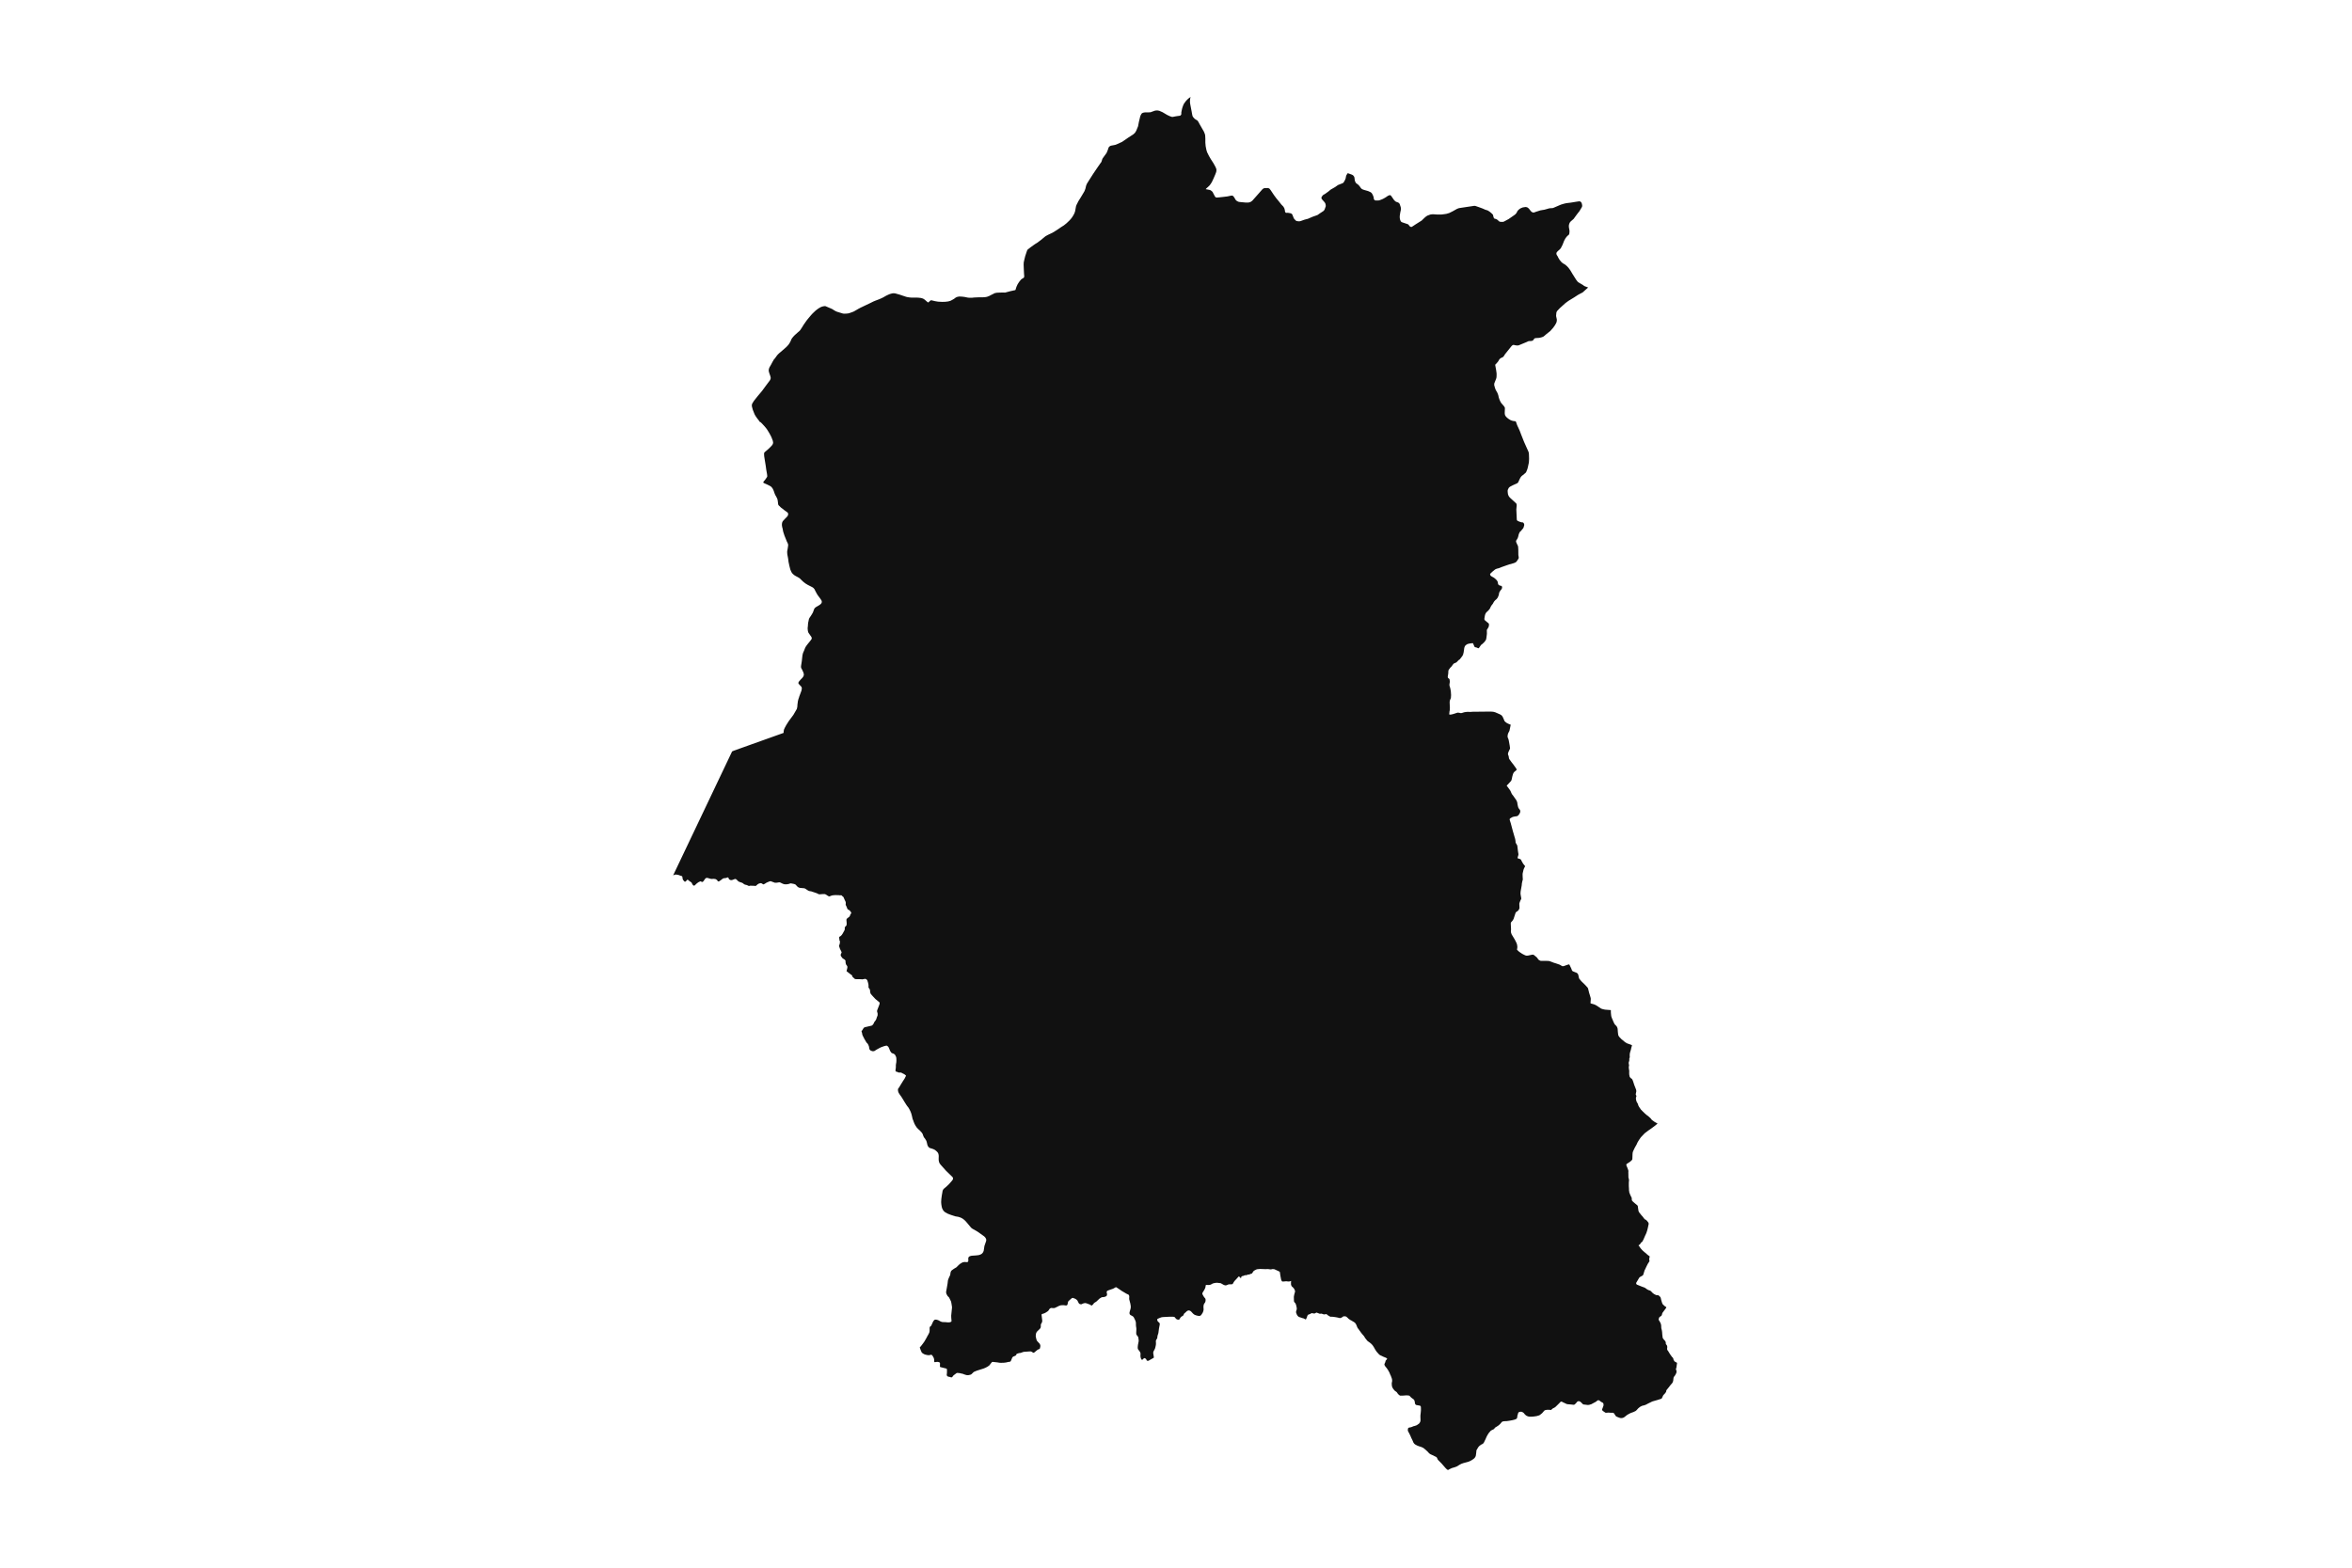 <svg width="1200" height="800" version="1.1" xmlns:xlink="http://www.w3.org/1999/xlink" xmlns="http://www.w3.org/2000/svg"><g class="geojson-features"><g class="geojson-feature" stroke="#555555" stroke-opacity="0.0" stroke-width="0.0" fill="#111" fill-opacity="1.0" data-properties="{&amp;quot;N03_002&amp;quot;:&amp;quot;上川総合振興局&amp;quot;,&amp;quot;fill-opacity&amp;quot;:1,&amp;quot;description&amp;quot;:&amp;quot;上川郡下川町&amp;quot;,&amp;quot;N03_001&amp;quot;:&amp;quot;北海道&amp;quot;,&amp;quot;stroke-opacity&amp;quot;:0,&amp;quot;N03_007&amp;quot;:&amp;quot;01468&amp;quot;,&amp;quot;fill&amp;quot;:&amp;quot;#111&amp;quot;,&amp;quot;N03_004&amp;quot;:&amp;quot;下川町&amp;quot;,&amp;quot;title&amp;quot;:&amp;quot;上川郡下川町&amp;quot;,&amp;quot;stroke-width&amp;quot;:0,&amp;quot;N03_003&amp;quot;:&amp;quot;上川郡&amp;quot;}"><title>
      上川郡下川町
    </title><desc>
      上川郡下川町
    </desc><polygon points="498.155,699.549 496.942,700.057 496.654,700.274 495.705,701.199 495.36,701.445 494.368,701.705 493.879,701.762 493.117,701.719 492.847,701.638 491.866,701.343 491.447,701.136 489.571,700.705 488.457,700.607 488.141,700.665 487.94,700.78 486.899,701.56 486.531,701.836 486.344,702.037 485.956,702.558 485.741,702.783 485.509,702.882 485.25,702.878 484.441,702.633 483.95,702.558 483.568,702.428 483.217,702.112 483.164,702.064 483.07,701.827 483.03,701.559 483.137,700.549 483.146,699.549 483.151,698.96 483.123,698.758 483.051,698.556 482.778,698.382 480.711,697.863 479.959,697.674 479.649,697.563 479.559,697.411 479.599,695.608 479.513,695.377 479.384,695.275 478.708,695.015 478.377,694.972 478.032,694.972 476.925,695.131 476.766,695.073 476.68,694.943 476.634,694.744 476.618,693.867 476.506,693.304 476.348,692.836 476.048,692.283 475.694,691.748 475.497,691.542 475.269,691.357 475.087,691.313 474.372,691.522 473.452,691.559 472.606,691.392 471.815,691.189 471.226,690.894 470.813,690.631 470.324,690.266 470.03,689.639 469.707,688.888 469.257,687.608 469.864,686.961 470.895,685.613 471.594,684.635 471.925,684.081 472.716,682.696 472.751,682.629 473.194,681.773 473.71,680.887 474.133,680.002 474.253,679.444 474.301,678.846 474.295,677.586 474.378,677.299 474.48,677.072 474.605,676.893 474.789,676.755 475.086,676.57 476.133,674.275 476.601,673.698 476.913,673.46 477.425,673.405 478.086,673.5 478.869,673.784 479.942,674.382 480.644,674.616 480.711,674.623 481.07,674.659 482.41,674.702 483.75,674.83 484.708,674.745 485.325,674.466 485.474,674.167 485.474,673.976 485.367,672.844 485.325,672.16 485.303,671.392 485.458,669.846 485.623,668.209 485.707,667.398 485.707,666.886 485.522,665.706 485.473,665.391 485.354,664.717 485.185,664.07 484.324,662.316 484.154,662.038 483.68,661.572 483.442,661.322 482.92,660.372 482.771,659.902 482.707,659.39 482.792,658.727 483.047,657.382 483.454,655.005 483.579,653.879 483.664,653.302 483.813,652.832 483.891,652.646 484.259,651.765 484.749,650.74 484.855,650.291 484.908,649.777 485.026,649.223 485.132,648.902 485.2,648.781 485.314,648.579 485.509,648.343 485.77,648.134 486.791,647.408 487.706,646.873 487.983,646.702 489.195,645.485 489.834,644.951 490.727,644.395 491.125,644.21 491.429,644.118 491.989,644.021 492.425,643.997 492.847,644.059 492.902,644.067 493.345,644.074 493.678,643.988 493.875,643.85 493.99,643.624 494.05,643.375 494.016,642.073 494.097,641.721 494.259,641.477 494.426,641.316 494.569,641.179 495.136,640.949 495.797,640.8 497.902,640.655 499.263,640.502 499.992,640.285 500.559,640.028 500.882,639.825 501.26,639.459 501.626,638.933 501.895,638.244 502.19,636.251 502.263,635.808 502.433,635.314 503.071,633.472 503.194,632.931 503.145,632.39 502.924,631.873 502.911,631.854 502.568,631.34 502.056,630.866 501.548,630.506 498.594,628.413 496.168,627.042 495.831,626.817 495.377,626.41 493.565,624.22 492.847,623.396 492.666,623.187 492.04,622.575 491.172,621.898 490.176,621.365 489.019,620.978 488.164,620.827 487.336,620.681 485.151,619.971 483.593,619.375 482.244,618.648 481.415,617.925 481.064,617.37 480.711,616.64 480.665,616.544 480.474,615.829 480.319,614.924 480.29,614.755 480.203,613.881 480.187,613.212 480.268,611.891 480.508,610.067 480.711,608.912 480.828,608.246 480.926,607.689 481.05,607.354 481.247,606.996 481.617,606.576 482.934,605.463 484.219,604.237 485.776,602.446 486.162,601.849 486.242,601.591 486.226,601.268 486.082,600.833 485.953,600.623 485.728,600.413 483.232,597.992 482.644,597.421 480.711,595.251 480.706,595.246 479.929,594.373 479.556,593.882 479.319,593.502 479.169,593.153 479.046,592.691 478.958,592.306 478.919,591.853 478.909,591.217 478.949,590.033 478.917,589.517 478.826,589.008 478.641,588.476 478.43,588.13 478.133,587.784 477.806,587.464 477.103,586.871 476.535,586.555 475.893,586.296 475.081,586.023 474.789,585.967 474.369,585.809 474.006,585.577 473.693,585.269 473.486,584.948 473.292,584.621 473.129,584.118 472.872,582.992 472.735,582.501 472.53,582.007 471.934,581.057 471.866,580.949 471.38,580.363 471.039,579.582 470.715,578.637 470.293,577.986 469.272,576.879 468.734,576.398 468.575,576.256 468.543,576.228 467.749,575.397 467.116,574.453 466.626,573.572 466.205,572.579 465.981,571.895 465.887,571.67 465.702,571.227 465.594,570.929 465.475,570.413 465.248,569.377 464.94,568.248 464.592,567.311 464.081,566.261 463.494,565.232 462.82,564.372 462.647,564.12 462.313,563.634 461.39,562.156 460.578,560.803 459.836,559.627 459.104,558.624 458.497,557.67 458.252,557.016 458.165,556.525 458.14,556.23 458.157,555.912 458.159,555.871 458.209,555.664 458.284,555.488 458.484,555.217 458.728,554.934 459.25,554.031 460.611,551.816 461.535,550.413 461.922,549.632 462.245,549.001 462.231,548.882 461.924,548.589 461.226,548.073 460.87,547.938 459.848,547.394 459.558,547.319 458.708,547.344 458.345,547.28 458.175,547.181 458.05,547.108 457.596,546.944 457.159,546.831 457.017,546.765 456.948,546.652 456.899,546.31 456.892,545.979 456.998,545.312 457.078,544.486 457.062,543.688 457.096,543.396 457.159,542.874 457.284,542.213 457.353,541.291 457.321,540.013 457.256,539.641 457.11,539.161 456.688,538.328 456.439,538.092 456.169,537.839 455.699,537.627 455.035,537.4 454.787,537.214 454.377,536.643 454.164,536.31 453.657,535.087 453.446,534.566 453.093,534.069 452.88,533.899 452.565,533.646 452.214,533.593 451.722,533.699 450.914,533.914 449.421,534.458 448.806,534.761 447.452,535.505 447.235,535.624 446.116,536.341 445.759,536.406 445.387,536.471 444.916,536.357 444.398,536.195 444.302,536.128 444.187,536.048 443.993,535.917 443.75,535.69 443.588,535.299 443.458,534.843 443.409,534.305 443.308,533.925 443.052,533.279 442.798,532.785 442.693,532.626 442.073,531.971 441.561,531.113 441.221,530.511 441.052,530.239 440.897,529.99 440.654,529.403 440.443,529.094 439.957,528.019 439.86,527.335 439.555,526.232 439.561,526.189 439.582,526.044 439.695,525.956 439.866,525.872 440.11,525.448 440.127,525.419 440.493,524.818 440.873,524.361 441.366,524.17 444.302,523.485 444.632,523.408 444.973,523.256 445.315,522.913 445.733,522.341 446.036,521.617 446.416,521.121 446.796,520.626 447.1,520.017 447.327,519.255 447.518,518.759 447.745,518.226 447.783,517.349 447.707,516.93 447.479,516.13 447.517,515.634 447.745,515.025 448.415,513.295 448.542,512.967 448.723,512.394 448.77,512.243 448.808,511.786 448.58,511.366 447.935,510.871 446.644,509.804 445.428,508.508 444.403,507.365 444.302,507.192 444.137,506.908 443.947,506.222 443.909,505.498 443.833,505.041 443.453,504.393 443.259,504.172 443.13,503.906 443.098,503.543 443.138,503.171 443.082,502.38 442.857,501.403 442.567,500.459 442.462,500.241 442.314,500.022 442.068,499.772 441.819,499.635 441.433,499.514 441.232,499.531 440.789,499.619 440.001,499.765 439.792,499.765 439.747,499.759 439.39,499.718 438.404,499.679 437.15,499.679 436.391,499.641 436.163,499.565 435.138,498.651 434.872,498.384 434.834,498.079 434.72,497.736 434.226,497.393 432.876,496.348 432.166,495.799 431.91,495.601 431.961,495.386 432.166,494.523 432.29,494.001 432.365,493.429 432.252,493.01 432.166,492.888 431.796,492.362 431.568,492.019 431.53,491.637 431.378,490.989 431.416,490.418 431.264,490.037 430.884,489.656 430.011,489.122 429.899,489.01 429.745,488.856 429.024,487.864 428.91,487.292 429.062,486.721 429.29,486.339 429.403,486.073 429.29,485.654 428.568,484.205 428.15,482.985 428.074,482.604 428.188,482.223 428.378,481.956 428.568,480.546 428.53,480.279 428.378,480.05 428.264,479.784 428.264,479.399 428.264,479.326 428.15,478.678 428.112,478.335 428.34,477.992 428.985,477.611 429.517,477.039 429.972,476.352 430.884,474.676 431.036,474.104 430.96,473.659 431.074,473.201 431.143,473.085 431.301,472.82 431.719,472.439 431.909,472.134 431.985,471.257 431.949,470.773 431.882,469.874 431.833,469.313 432.099,468.779 432.166,468.725 432.668,468.322 433.39,467.75 433.655,467.33 433.732,466.987 433.921,466.53 434.263,466.149 434.339,465.92 434.263,465.691 433.959,465.157 433.503,464.624 433.124,464.357 432.668,464.129 432.402,463.9 432.174,463.366 432.166,463.343 431.871,462.565 431.808,462.448 431.605,462.069 431.453,461.574 431.529,460.811 431.453,460.239 431.111,459.515 430.807,458.867 430.394,457.887 430.39,457.876 430.162,457.609 429.82,457.38 429.478,456.961 429.098,456.846 428.567,456.885 427.845,456.808 426.175,456.77 425.188,456.847 424.428,456.962 423.346,457.381 423.005,457.457 422.511,457.228 421.296,456.427 420.651,456.237 420.03,456.256 419.436,456.275 418.068,456.389 417.537,456.237 416.816,455.856 415.487,455.398 415.091,455.266 413.892,454.865 412.715,454.674 411.993,454.255 410.968,453.568 410.436,453.301 409.183,453.187 408.272,453.111 407.893,453.016 407.664,452.959 407.019,452.616 406.335,451.891 405.956,451.471 405.728,451.319 405.121,451.09 403.715,450.823 403.298,450.785 402.424,451.09 401.324,451.281 400.222,451.243 399.957,451.164 399.463,451.015 398.893,450.747 397.944,450.29 397.526,450.252 396.349,450.443 395.757,450.466 395.4,450.481 393.217,449.68 392.685,449.756 391.926,450.061 391.053,450.443 390.18,451.015 389.534,451.32 389.306,451.244 388.888,450.977 388.509,450.748 388.015,450.672 387.18,450.901 386.534,451.282 386.193,451.587 385.813,451.969 385.357,452.121 384.94,452.045 384.863,452.042 383.876,452.006 383.621,451.997 382.813,451.969 382.358,452.083 382.054,452.121 381.712,451.969 381.066,451.663 380.117,451.435 379.624,451.206 379.016,450.71 378.485,450.444 377.649,450.177 376.89,449.872 376.282,449.376 375.94,448.956 375.447,448.613 375.219,448.537 374.915,448.575 374.574,448.69 373.7,449.033 373.054,449.147 372.523,449.033 372.029,448.728 371.802,448.423 371.688,447.966 371.484,447.791 371.422,447.737 371.042,447.813 370.435,448.042 370.229,448.066 369.448,448.156 369.03,448.232 368.65,448.461 367.625,449.262 366.79,449.796 366.372,449.796 366.106,449.567 365.992,449.224 365.878,449.133 365.612,448.919 365.005,448.576 364.017,448.461 363.258,448.538 362.536,448.462 361.246,448.08 360.676,447.966 360.22,448.08 359.84,448.348 359.409,448.972 359.348,449.056 358.842,449.754 358.489,450.039 358.205,450.074 357.568,449.826 357.32,449.719 357.213,449.79 357.114,449.838 356.257,450.252 355.953,450.489 355.159,451.106 354.593,451.746 354.132,451.96 353.778,451.853 353.53,451.675 353.034,450.786 352.786,450.324 352.149,449.897 351.369,449.328 350.838,448.83 350.342,449.257 349.918,449.755 349.457,449.968 349.209,449.826 348.572,449.115 348.324,448.617 348.111,447.336 347.899,447.088 347.296,446.91 347.212,446.879 346.234,446.519 345.171,446.305 344.463,446.305 343.436,446.696 344.008,445.494 347.212,438.762 351.114,430.561 352.077,428.538 354.272,423.926 358.793,414.422 359.348,413.255 360.145,411.579 361.614,408.493 364.87,401.647 366.471,398.282 368.214,394.618 369.781,391.324 371.484,387.743 372.829,384.917 372.993,384.57 373.165,384.21 373.524,383.456 374.519,383.032 383.621,379.78 388.185,378.149 389.566,377.655 395.757,375.442 399.794,374 399.829,373.216 399.971,372.363 400.396,371.402 401.21,369.907 401.226,369.883 402.528,367.848 404.787,364.817 406.558,361.756 406.783,360.689 406.806,360.582 406.841,359.728 407.089,357.806 407.372,356.702 407.661,355.91 407.773,355.471 407.893,355.15 408.456,353.653 408.918,352.384 409.054,351.68 409.071,350.926 408.849,350.429 408.677,350.25 408.336,349.896 407.893,349.418 407.67,349.176 407.448,348.902 407.362,348.73 407.328,348.473 407.431,348.147 407.687,347.718 407.893,347.483 408.576,346.706 409.276,346.003 409.84,345.248 410.087,344.631 410.131,344.151 410.039,343.721 409.95,343.31 409.626,342.573 409.198,341.646 408.754,340.857 408.702,340.531 408.668,340.257 408.72,339.691 409.079,337.427 409.386,334.614 409.467,334.159 409.471,334.133 409.562,333.777 409.711,333.19 410.275,331.937 410.599,331.063 410.975,330.222 411.488,329.45 411.881,328.919 412.394,328.283 413.249,327.237 413.62,326.75 413.915,326.362 414.103,326.019 414.154,325.779 414.12,325.453 414,325.058 413.539,324.406 412.65,323.136 412.376,322.691 412.205,322.073 412.103,321.199 412.069,320.495 412.188,319.448 412.211,319.094 412.257,318.368 412.277,318.2 412.342,317.681 412.479,317.115 412.67,316.156 412.701,316 412.821,315.691 413.025,315.28 413.555,314.508 414.085,313.684 414.547,312.912 414.786,312.449 415.367,310.853 415.64,310.372 415.982,310.063 416.273,309.823 416.352,309.777 416.983,309.408 417.743,308.965 418.29,308.605 418.751,308.227 419.127,307.764 419.264,307.37 419.281,306.906 419.161,306.494 418.939,306.117 418.477,305.431 417.913,304.676 417.35,303.921 417.282,303.822 417.007,303.423 416.614,302.737 415.913,301.433 415.572,300.696 415.315,300.387 414.974,300.009 414.427,299.632 412.102,298.449 410.915,297.728 410.146,297.127 409.634,296.698 408.078,295.188 407.893,295.052 407.634,294.862 406.757,294.363 406.066,294.009 405.138,293.438 404.685,293.021 404.445,292.802 404.335,292.7 403.942,292.186 403.651,291.637 403.224,290.625 402.745,288.754 402.318,286.746 402.13,285.219 401.976,284.362 401.686,282.886 401.617,281.719 401.634,281.255 401.839,280.209 402.044,278.904 402.129,278.029 402.027,277.6 401.856,277.119 401.497,276.45 401.246,275.824 401.202,275.715 400.865,274.872 400.283,273.447 399.925,272.366 399.583,271.302 399.258,269.585 399.121,269.191 398.95,268.23 398.933,267.784 398.95,267.286 399.07,266.634 399.292,266.119 399.446,265.844 399.771,265.57 399.976,265.312 400.506,264.745 401.206,264.042 401.667,263.527 401.941,263.149 402.078,262.703 402.129,262.292 402.061,261.965 401.89,261.622 401.65,261.399 400.762,260.781 400.146,260.327 399.924,260.163 399.343,259.648 398.899,259.374 398.318,258.893 398.27,258.843 397.702,258.258 397.336,257.949 397.096,257.605 396.977,257.022 396.908,256.319 396.772,255.306 396.669,254.859 396.533,254.448 396.208,253.778 395.757,252.966 395.456,252.423 395.131,251.581 394.755,250.466 394.293,249.453 393.917,248.903 393.712,248.664 393.336,248.269 392.567,247.822 391.268,247.187 390.551,246.871 390.02,246.638 389.61,246.432 389.508,246.312 389.473,246.141 389.439,245.951 389.969,245.282 390.174,245.093 390.772,244.269 391.387,243.342 391.456,242.947 391.336,241.883 391.332,241.861 390.926,239.549 390.687,237.745 390.293,235.343 389.934,233.093 389.866,232.51 389.832,231.651 389.849,231.257 390.003,230.896 390.225,230.673 390.406,230.519 390.994,230.021 392.122,229.042 393.369,227.806 393.916,227.204 394.224,226.724 394.463,226.037 394.378,225.419 394.276,224.876 394.275,224.869 393.78,223.582 393.403,222.706 392.583,221.161 391.66,219.633 391.181,218.894 390.07,217.538 388.896,216.266 388.772,216.131 388.037,215.444 387.79,215.336 387.763,215.324 387.558,215.203 387.285,214.739 386.276,213.435 385.404,212.164 384.977,211.375 384.088,209.142 383.751,207.888 383.678,207.614 383.621,207.293 383.592,207.133 383.621,206.547 383.626,206.429 383.798,205.948 384.601,204.644 385.421,203.596 386.652,202.05 387.15,201.457 388.788,199.508 390.565,197.087 391.779,195.455 392.736,194.202 393.112,193.481 393.197,193.051 393.197,192.776 393.18,192.536 392.992,191.831 392.671,190.898 392.667,190.888 392.445,190.269 392.206,189.29 392.223,188.724 392.325,188.157 392.616,187.401 392.907,186.92 393.365,186.132 394.106,184.733 394.577,183.918 394.846,183.443 395.084,183.184 395.385,182.857 395.757,182.337 396.495,181.308 397.092,180.669 397.581,180.214 397.658,180.142 399.256,178.788 400.434,177.76 401.349,176.935 402.264,175.924 402.606,175.441 402.829,175.092 403.365,174.118 403.45,173.906 403.509,173.76 403.694,173.299 403.976,172.773 404.272,172.383 404.683,171.865 405.412,171.086 406.946,169.701 407.818,168.962 407.893,168.879 408.249,168.487 408.952,167.451 408.991,167.393 409.989,165.765 411.18,164.066 411.703,163.339 412.482,162.386 413.829,160.787 414.623,159.929 415.141,159.436 416.142,158.482 417.414,157.516 418.414,156.911 418.467,156.878 418.949,156.64 419.592,156.423 420.03,156.325 420.204,156.286 420.656,156.212 421.096,156.212 422.731,156.911 422.851,156.962 424.007,157.45 424.703,157.78 425.491,158.294 426.448,158.834 427.131,159.111 428.076,159.401 429.521,159.836 429.564,159.849 430.059,160.007 430.742,160.073 431.951,160.02 432.166,159.998 432.699,159.941 433.329,159.796 434.511,159.375 435.418,159.045 435.503,158.998 436.127,158.662 437.937,157.608 439.054,157.014 439.27,156.911 441.286,155.946 444.005,154.655 444.302,154.506 444.674,154.321 445.671,153.824 446.708,153.402 448.626,152.677 449.518,152.282 450.622,151.755 452.066,150.925 452.972,150.489 453.774,150.134 454.562,149.883 455.521,149.659 456.07,149.659 456.439,149.69 456.687,149.712 457.318,149.882 459.17,150.409 459.929,150.67 460.246,150.779 461.454,151.174 462.348,151.477 463.018,151.623 463.924,151.768 464.883,151.86 465.947,151.885 467.573,151.859 468.575,151.918 468.702,151.925 469.766,152.044 470.489,152.215 471.185,152.505 471.802,152.927 472.537,153.573 473.286,154.219 473.522,154.311 473.732,154.271 474.087,153.929 474.52,153.507 475.063,153.197 477.107,153.688 478.646,153.941 480.614,154.042 480.711,154.041 482.153,154.017 483.794,153.815 484.178,153.709 484.904,153.51 485.61,153.156 486.721,152.523 487.629,151.838 488.398,151.5 489.421,151.306 490.929,151.383 492.14,151.535 492.847,151.679 493.755,151.863 494.512,151.939 495.925,151.939 497.086,151.813 499.483,151.711 499.808,151.711 501.376,151.711 502.587,151.636 503.571,151.458 504.605,151.078 504.984,150.881 505.968,150.369 506.902,149.913 507.533,149.583 508.592,149.381 510.106,149.305 511.772,149.28 512.801,149.306 515.513,148.587 515.577,148.57 516.611,148.342 517.12,148.23 517.873,148.063 518.15,147.886 518.302,147.253 518.63,146.291 519.235,144.974 520.043,143.758 520.8,142.821 521.254,142.391 521.834,142.036 522.339,141.732 522.515,141.352 522.566,140.921 522.482,139.913 522.465,139.705 522.364,137.654 522.314,136.387 522.263,135.095 522.286,134.556 522.314,133.904 522.591,132.638 523.045,130.789 523.399,129.7 523.928,128.13 524.155,127.521 524.786,126.99 525.922,126.103 528.041,124.583 529.202,123.873 529.256,123.833 530.487,122.914 531.069,122.48 532.243,121.513 533.315,120.63 533.946,120.25 534.798,119.794 536.943,118.781 538.937,117.565 541.393,115.896 541.435,115.867 542.797,115.007 544.135,113.941 545.623,112.524 546.012,112.093 546.355,111.713 546.961,110.927 547.693,109.762 548.197,108.774 548.551,107.684 548.778,106.418 548.869,105.912 548.979,105.303 549.206,104.644 550.216,102.642 551.402,100.741 552.739,98.512 553.339,97.474 553.529,96.955 553.793,96.233 553.793,96.232 554.121,94.813 554.48,93.875 555.236,92.634 557.615,88.907 557.76,88.68 559.748,85.741 561.363,83.41 561.826,82.805 562.006,82.414 562.195,81.838 562.448,81.027 562.504,80.945 562.953,80.292 564.593,78.036 565.223,76.492 565.577,75.402 565.665,75.244 565.804,74.996 566.132,74.692 566.536,74.439 567.091,74.286 568.453,74.033 569.235,73.855 569.942,73.552 572.466,72.411 573.218,71.9 574.257,71.194 574.871,70.766 575.822,70.104 577.801,68.832 578.188,68.583 579.071,67.772 579.236,67.501 579.733,66.682 580.651,64.416 580.715,64.076 581.039,62.349 581.72,59.51 581.948,58.876 582.301,58.218 582.628,57.787 583.26,57.508 584.182,57.337 584.218,57.331 586.061,57.33 587.019,57.28 587.978,56.925 589.341,56.443 589.938,56.387 590.426,56.341 591.435,56.519 592.319,56.899 593.177,57.28 595.473,58.648 596.76,59.256 597.845,59.636 598.37,59.66 599.559,59.414 599.599,59.407 600.562,59.251 602.028,59.053 602.074,59.024 602.42,58.801 602.659,58.47 602.71,58.148 602.725,57.287 602.886,56.493 603.122,55.373 603.273,54.891 603.32,54.738 603.668,53.756 604.051,52.932 604.311,52.573 604.501,52.311 605.132,51.474 605.812,50.765 606.419,50.217 607.453,49.445 607.228,50.347 607.2,50.46 607.125,51.702 607.133,52.154 607.175,52.625 607.237,52.99 607.298,53.352 607.581,54.832 607.592,54.891 607.983,56.924 608.211,58.216 608.412,59.154 608.766,59.788 609.523,60.624 610.254,61.106 610.961,61.536 611.542,62.397 611.945,63.184 613.682,66.206 614.21,67.126 614.216,67.137 614.588,68.037 614.761,68.547 614.827,68.742 614.898,69.292 614.973,70.812 614.972,71.9 614.971,72.749 615.125,74.563 615.504,76.489 615.857,77.655 616.816,79.581 617.725,81.152 619.113,83.305 620.097,85.079 620.205,85.329 620.526,86.067 620.652,86.827 620.526,87.739 620.084,88.907 620.046,89.006 619.29,90.781 618.709,92.048 618.331,92.834 617.851,93.619 617.195,94.556 616.287,95.442 615.631,96.001 615.151,96.533 615.959,96.685 617.044,96.888 617.524,97.04 618.053,97.369 618.659,97.927 618.936,98.484 618.943,98.496 619.365,99.293 619.92,100.358 620.375,100.738 620.804,100.814 622.04,100.712 623.933,100.51 626.224,100.231 626.347,100.205 627.284,100.003 628.066,99.851 628.646,99.8 629.226,100.079 629.731,100.788 630.463,102.03 631.174,102.654 632.053,103.018 632.815,103.105 632.936,103.12 635.358,103.347 636.998,103.347 637.856,103.145 638.361,102.841 638.483,102.751 638.916,102.435 639.749,101.497 642.398,98.507 644.109,96.556 644.664,96.151 645.219,95.973 646.152,95.973 646.506,95.963 646.985,95.948 647.647,96.237 648.297,97.037 649.938,99.496 650.619,100.423 651.148,101.142 652.612,102.916 653.748,104.36 654.732,105.374 655.061,105.912 655.233,106.194 655.514,107.122 655.615,107.908 655.839,108.422 656.127,108.614 657.092,108.585 658.319,108.801 658.703,108.924 658.916,109.05 659.137,109.211 659.308,109.425 659.745,110.488 659.999,111.135 660.206,111.574 660.982,112.417 661.218,112.614 661.563,112.798 662.023,112.867 662.505,112.921 662.756,112.921 662.966,112.921 663.374,112.864 663.818,112.729 665.06,112.277 665.708,112.06 667.296,111.652 669.658,110.626 671.087,110.123 671.429,110.002 672.257,109.688 673.27,108.963 674.398,108.223 674.892,107.902 675.169,107.722 675.456,107.452 675.778,106.999 676.031,106.306 676.174,105.912 676.399,105.289 676.399,104.92 676.307,104.249 676.123,103.672 675.686,103.071 674.892,102.177 674.559,101.801 674.289,101.408 674.203,101.17 674.203,100.908 674.24,100.69 674.346,100.448 674.603,100.062 674.857,99.742 674.892,99.707 675.133,99.467 676.077,98.935 677.546,97.872 677.883,97.627 678.81,96.836 679.153,96.619 681.161,95.469 682.634,94.43 684.039,93.864 684.712,93.609 685.207,93.379 685.448,93.175 685.643,92.896 686.288,91.718 686.587,90.909 686.725,90.054 686.932,89.406 687.028,89.261 687.263,88.907 687.625,88.36 689.136,88.907 689.687,89.107 689.866,89.194 690.096,89.306 690.449,89.573 690.79,90.015 690.951,90.332 691.044,90.686 691.235,92.156 691.465,92.734 691.698,93.226 691.875,93.43 692.155,93.658 693.075,94.351 693.697,95.068 694.322,95.943 694.678,96.325 695.054,96.569 695.882,96.893 698.005,97.499 699.164,98.011 699.196,98.025 699.771,98.443 700.165,99.042 700.53,99.79 700.83,100.644 700.862,100.894 700.944,101.546 701.152,101.915 701.404,102.146 701.715,102.292 702.923,102.308 703.614,102.262 704.718,101.869 705.638,101.476 706.899,100.76 708.072,99.96 708.704,99.681 709.058,99.577 709.27,99.581 709.52,99.731 709.786,99.983 710.04,100.327 711.262,102.101 711.301,102.139 711.859,102.687 712.29,102.968 712.927,103.185 713.2,103.302 713.522,103.44 713.866,103.733 714.129,104.123 714.132,104.128 714.653,105.697 714.687,105.912 714.767,106.424 714.768,106.882 714.399,108.567 714.147,110.301 714.17,111.202 714.259,111.842 714.492,112.519 714.704,112.939 715.034,113.283 715.479,113.474 718.23,114.393 718.548,114.584 719.232,115.438 719.5,115.668 719.807,115.785 720.153,115.808 720.326,115.757 720.682,115.531 721.866,114.746 722.244,114.495 723.437,113.743 725.381,112.517 725.973,111.918 727.154,110.808 727.777,110.336 728.272,110.03 729.72,109.491 730.419,109.38 731.123,109.33 733.442,109.482 735.403,109.469 735.573,109.448 736.663,109.315 736.921,109.283 737.98,109.122 739.383,108.706 741.159,107.826 743.432,106.557 744.376,106.211 746.321,105.912 747.71,105.704 752.056,105.055 752.214,105.055 752.631,105.055 754.351,105.644 755.083,105.912 756.405,106.394 757.845,107.034 758.543,107.238 759.026,107.391 759.846,107.907 759.979,107.991 761.02,108.858 761.714,109.582 761.815,109.927 761.879,110.386 762.222,111.355 762.412,111.521 763.391,111.814 763.784,112.043 764.204,112.324 764.585,112.744 764.902,112.987 765.359,113.166 765.823,113.213 765.982,113.23 766.459,113.232 766.947,113.191 767.328,113.064 769.703,111.788 771.982,110.199 772.438,109.882 773.081,109.42 773.726,108.68 774.194,107.747 774.512,107.339 774.982,106.893 775.414,106.548 776.003,106.209 776.779,105.912 776.97,105.838 778.373,105.63 778.903,105.723 779.351,105.885 779.384,105.912 779.717,106.184 780.03,106.439 781.135,107.848 781.709,108.287 782.239,108.449 782.538,108.472 783.918,107.987 784.119,107.924 785.985,107.34 788.047,106.994 790.333,106.343 790.908,106.254 791.967,106.208 792.454,106.114 792.922,105.912 794.694,105.146 795.612,104.749 796.255,104.485 796.513,104.379 798.063,103.92 799.13,103.69 799.789,103.597 801.467,103.397 804.022,102.973 805.646,102.734 806.078,102.772 806.459,102.95 806.726,103.218 806.986,103.665 807.208,104.596 807.239,105.098 807.132,105.59 806.942,105.912 806.438,106.762 806.268,107.041 805.837,107.746 805.227,108.523 804.49,109.48 802.865,111.71 802.153,112.335 801.518,112.883 801.055,113.355 800.68,114.095 800.502,114.707 800.434,115.226 800.464,115.982 800.744,117.564 800.782,118.061 800.664,119.269 800.411,119.823 799.629,120.446 798.778,121.486 798.574,121.857 798.018,122.872 798.002,122.914 797.213,124.928 796.339,126.638 796.255,126.736 795.834,127.225 794.637,128.301 794.173,128.898 794.103,129.092 794.078,129.402 794.118,129.686 794.245,130.103 794.639,130.652 795.074,131.544 795.718,132.629 796.255,133.262 796.776,133.877 797.455,134.392 798.617,135.078 799.428,135.786 799.525,135.871 800.227,136.625 801.194,137.942 802.344,139.881 802.365,139.913 804.204,142.821 805.004,143.846 805.79,144.374 807.54,145.378 808.149,145.85 808.391,145.98 808.572,146.077 810.278,146.717 808.99,147.858 808.391,148.396 807.449,149.243 806.275,149.844 805.114,150.477 803.235,151.701 800.228,153.54 798.663,154.694 796.676,156.481 796.255,156.859 796.197,156.911 795.811,157.258 794.385,158.782 794.085,159.452 793.993,160.352 793.924,161.253 794.298,162.983 794.298,163.53 794.209,164.219 793.947,164.91 793.371,165.924 792.498,167.174 790.933,168.946 789.024,170.453 788.606,170.817 787.988,171.353 787.568,171.687 787.196,171.886 786.555,172.11 785.815,172.3 785.259,172.416 784.119,172.487 783.716,172.512 783.133,172.609 782.895,172.716 782.665,172.99 782.374,173.433 782.092,173.716 781.88,173.849 781.704,173.906 781.519,173.964 781.121,174.018 780.768,174.035 780.283,174.053 779.869,174.098 779.454,174.274 778.792,174.584 774.943,176.178 774.493,176.285 774.314,176.292 774.087,176.302 773.761,176.285 773.619,176.263 773.125,176.188 772.428,176.037 772.111,176.002 771.982,176.047 771.811,176.108 771.547,176.276 771.246,176.542 768.421,180.064 767.749,180.914 767.336,181.649 766.745,182.26 766.48,182.402 766.198,182.499 765.81,182.685 765.545,182.853 765.21,183.119 764.945,183.438 764.53,184.162 764.195,184.658 763.692,185.234 763.445,185.517 763.198,185.782 762.942,185.986 762.889,186.116 762.891,186.436 763.321,188.779 763.503,190.084 763.57,190.545 763.57,190.898 763.57,191.467 763.547,192.172 763.484,192.753 763.305,193.355 762.528,195.301 762.395,195.666 762.366,195.992 762.357,196.559 762.662,197.653 762.873,198.325 763.121,198.944 763.675,199.941 764.009,200.528 764.143,200.902 764.411,201.602 764.698,202.908 764.912,203.53 765.078,204.01 765.3,204.501 765.64,205.188 765.921,205.648 767.297,207.232 767.659,207.788 767.702,207.888 767.774,208.057 767.813,208.278 767.727,210.428 767.717,210.86 767.784,211.426 767.821,211.62 767.9,211.863 768.083,212.227 768.446,212.691 768.739,212.995 769.485,213.637 770.574,214.329 771.09,214.559 771.873,214.79 771.982,214.806 772.625,214.904 773.16,214.971 773.332,215.058 773.485,215.346 773.928,216.596 774.077,217.016 774.746,218.456 775.358,219.794 776.094,221.742 777.335,224.876 777.565,225.456 779.304,229.347 779.811,230.46 779.992,231.074 780.069,231.679 780.088,232.351 780.12,233.391 780.145,234.206 780.068,235.573 780.044,236.029 779.486,238.563 779.247,239.436 778.655,240.899 778.397,241.254 777.682,241.861 776.992,242.445 776.562,242.752 776.233,243.058 775.884,243.5 775.519,244.112 774.594,246.11 774.279,246.469 773.906,246.699 771.982,247.563 771.867,247.615 771.852,247.621 770.419,248.369 770.075,248.648 769.753,248.984 769.323,249.876 769.228,250.25 769.209,250.596 769.256,251.258 769.371,252.198 769.619,252.879 769.935,253.449 770.46,254.035 771.982,255.437 773.553,256.884 773.735,257.172 773.811,257.71 773.821,258.016 773.743,258.843 773.639,259.945 773.743,262.235 773.801,263.527 773.878,265.188 773.983,265.465 774.212,265.754 774.952,266.09 775.719,266.38 776.429,266.559 776.917,266.578 777.108,266.674 777.337,266.895 777.511,267.166 777.652,267.58 777.658,267.9 777.643,268.088 777.356,269.095 777.184,269.508 776.037,270.89 775.617,271.302 775.472,271.417 775.341,271.57 775.274,271.724 774.853,272.684 774.777,273.049 774.604,273.778 774.337,274.597 773.878,275.383 773.601,275.767 773.584,275.824 773.515,276.046 773.511,276.244 773.506,276.468 773.888,277.408 774.433,278.54 774.547,278.991 774.643,280.478 774.672,283.235 774.848,284.28 774.854,284.769 774.662,285.211 773.812,286.487 773.525,286.784 772.962,287.139 772.245,287.398 771.982,287.478 770.783,287.843 770.028,288.006 767.656,288.843 766.162,289.369 764.71,289.944 763.649,290.213 762.866,290.549 761.566,291.604 760.537,292.563 760.344,292.802 760.328,292.822 760.252,292.954 760.273,293.181 760.352,293.471 760.594,293.851 760.783,293.988 761.004,294.125 761.369,294.338 762.152,294.774 762.745,295.215 763.602,296.04 763.974,296.577 764.194,297.133 764.318,297.987 764.462,298.293 764.777,298.591 765.274,298.821 765.396,298.847 765.991,298.974 766.153,299.07 766.344,299.454 766.373,299.674 766.334,300.049 766.181,300.528 765.819,301.018 765.647,301.142 765.006,302.201 764.872,302.48 764.73,303.438 764.424,304.32 764.013,305.145 763.449,305.827 762.99,306.181 762.446,306.766 762.111,307.237 761.672,308.071 761.197,308.675 760.892,309.063 760.498,309.777 760.49,309.791 760.271,310.329 759.898,310.923 759.846,310.982 759.363,311.528 758.58,312.266 758.207,312.669 757.975,313.05 757.921,313.139 757.644,313.887 757.471,314.837 757.347,315.655 757.338,316.068 757.481,316.422 758.914,317.641 759.389,317.994 759.631,318.351 759.698,318.657 759.602,319.635 759.347,320.194 759.179,320.521 758.695,321.239 758.59,321.555 758.627,323.399 758.418,325.134 758.265,326.102 758.122,326.524 757.967,326.75 757.453,327.503 757.233,327.724 756.917,328.04 756.306,328.615 756.18,328.709 755.666,329.089 755.275,329.646 754.758,330.393 754.529,330.719 754.376,330.806 754.099,330.767 753.564,330.537 753.258,330.413 752.812,330.326 752.468,330.192 752.315,330.068 751.723,328.725 751.57,328.312 751.303,328.207 749.765,328.399 748.857,328.62 748.322,328.869 747.748,329.339 747.71,329.378 747.49,329.598 747.223,330.173 747.06,330.7 746.994,331.247 746.755,332.897 746.449,334.105 746.086,334.766 745.803,335.145 745.627,335.38 744.815,336.41 744.663,336.573 744.159,336.88 743.768,337.311 743.118,337.973 742.621,338.241 742.048,338.462 741.599,338.721 740.691,339.939 740.414,340.294 740.128,340.533 739.917,340.773 739.143,341.818 738.971,342.278 738.904,343.595 738.888,343.721 738.819,344.248 738.656,345.188 738.666,345.581 738.775,345.881 738.809,345.974 739.306,346.338 739.545,346.597 739.707,347.68 739.65,348.361 739.564,348.859 739.506,349.361 739.488,349.525 739.583,350.052 739.88,351.011 740.214,352.669 740.348,354.692 740.268,355.894 740.259,356.112 740.228,356.257 739.824,357.214 739.702,357.603 739.639,357.989 739.617,358.427 739.681,360.069 739.692,360.351 739.715,360.689 739.74,361.052 739.664,362.52 739.542,363.023 739.419,364.334 739.41,364.533 739.438,364.581 739.674,364.666 740.296,364.647 741.216,364.445 741.654,364.31 742.465,364.059 743.455,363.727 743.682,363.68 744.342,363.708 745.183,363.898 745.419,363.917 745.693,363.879 746.003,363.803 746.994,363.49 747.71,363.362 747.729,363.358 748.823,363.253 750.19,363.311 750.944,363.244 751.375,363.218 751.576,363.206 752.312,363.215 753.177,363.203 756.369,363.158 759.846,363.143 760.706,363.139 761.567,363.196 762.048,363.262 762.944,363.518 765.358,364.569 766.073,365.028 766.352,365.317 766.696,365.853 766.775,366.027 767.3,367.194 767.574,367.895 767.81,368.17 768.272,368.577 768.8,368.956 769.243,369.193 770.405,369.708 770.773,369.822 770.537,370.979 770.151,372.844 769.981,373.242 769.642,373.849 769.396,374.436 769.302,374.749 769.236,375.119 769.161,375.735 769.18,376.009 769.321,376.549 769.604,377.168 769.73,377.655 769.773,377.822 770.254,380.475 770.375,381.401 770.434,381.849 770.396,382.076 769.802,383.336 769.482,384.117 769.397,384.448 769.387,384.865 769.444,385.225 769.689,385.746 769.7,385.807 769.802,386.361 769.896,387.025 770.17,387.536 771.292,389.081 771.982,389.949 772.075,390.065 773.424,391.945 773.791,392.589 773.791,392.797 773.725,392.958 773.282,393.337 772.613,393.896 772.415,394.114 772.16,394.484 772.101,394.618 771.982,394.888 771.915,395.042 771.528,396.463 771.481,396.747 771.461,396.836 771.18,398.106 770.821,398.665 770.048,399.508 769.275,400.341 768.699,400.9 770.029,402.681 770.585,403.496 771.236,404.948 771.538,405.45 771.953,405.943 771.982,405.985 772.99,407.43 773.622,408.32 773.971,409.059 774.122,409.57 774.225,410.347 774.452,411.459 774.489,411.579 774.574,411.86 774.659,412.141 774.827,412.457 775.474,413.298 775.504,413.337 775.65,413.864 775.593,414.518 775.312,415.14 774.908,415.768 774.565,416.118 774.301,416.384 773.801,416.526 772.793,416.668 771.982,416.85 771.906,416.867 771.482,417.038 771.255,417.179 770.576,417.581 770.36,417.78 770.265,417.96 770.247,418.367 770.803,420.129 771.774,423.765 771.822,423.954 771.982,424.507 772.278,425.525 772.736,427.102 773.047,428.153 773.113,428.538 773.17,428.873 773.236,429.422 773.236,429.744 773.312,430.066 773.632,430.635 774.057,431.33 774.151,431.69 774.462,434.265 774.726,435.904 774.66,436.395 774.339,437.447 774.271,437.915 774.325,437.969 774.651,438.075 775.614,438.408 775.84,438.533 776.045,438.771 776.424,439.552 777.131,440.774 777.61,441.362 777.64,441.399 778.142,442.023 777.755,442.753 777.501,443.293 777.256,443.984 777.218,444.202 776.973,445.247 776.918,445.494 776.87,445.711 776.832,446.241 776.87,447.538 776.935,448.523 776.926,448.893 776.85,449.214 776.709,449.649 776.464,450.852 776.388,451.784 775.842,454.851 775.766,455.893 775.804,456.404 776.04,457.758 776.144,458.349 776.153,458.548 776.115,458.756 776.021,458.946 775.653,459.684 775.265,460.696 775.161,461.142 775.208,462.315 775.213,462.448 775.246,463.342 775.18,463.626 774.954,464.166 774.511,464.752 774.115,465.027 773.464,465.5 773.256,465.813 772.766,467.299 772.229,468.956 771.982,469.362 771.701,469.827 771.116,470.461 770.88,470.805 770.814,471.08 770.814,471.6 770.947,474.365 770.86,474.978 770.866,475.282 770.868,475.38 770.947,475.964 771.267,476.845 771.982,478.028 772.807,479.399 772.861,479.49 773.644,481.023 773.814,481.449 773.993,481.97 774.049,482.292 774.162,483.134 774.134,483.626 773.983,484.665 774.667,485.327 775.21,485.777 776.426,486.602 777.001,486.933 777.491,487.179 778.135,487.492 778.616,487.634 778.993,487.69 779.719,487.614 780.246,487.499 781.661,487.188 782.124,487.151 782.439,487.244 782.528,487.308 782.907,487.577 784.119,488.589 784.142,488.608 784.839,489.593 785.151,489.886 785.575,490.113 785.905,490.274 786.181,490.334 788.698,490.334 789.971,490.372 790.575,490.467 791.471,490.789 792.743,491.281 793.819,491.612 794.168,491.726 795.161,492.071 795.801,492.293 796.255,492.558 796.433,492.662 796.98,493.003 797.207,493.05 797.772,493.032 799.375,492.454 800.214,492.18 800.528,492.155 800.582,492.151 800.752,492.322 801.676,494.242 802.006,495.161 802.176,495.412 802.459,495.643 803.584,496.107 804.219,496.348 804.432,496.429 804.805,496.726 805.065,497.033 805.252,497.508 805.441,498.322 805.573,498.997 805.733,499.423 806.808,500.72 806.852,500.763 808.391,502.263 808.807,502.669 810.015,504.004 810.213,504.363 810.401,505.101 810.794,506.692 811.252,508.162 811.592,509.335 811.62,509.979 811.494,511.643 811.499,511.931 811.581,512.044 813.136,512.477 813.602,512.642 814.49,513.089 814.805,513.295 815.269,513.597 815.728,513.91 816.675,514.554 817.108,514.771 817.627,514.932 818.41,515.121 818.957,515.225 820.298,515.338 820.527,515.355 821.863,515.452 821.882,516.834 822.052,518.499 822.326,519.383 823.354,521.796 823.844,522.723 824.494,523.375 824.763,523.664 824.89,523.845 825.133,524.353 825.274,524.773 825.308,524.993 825.337,525.193 825.353,525.427 825.437,526.631 825.624,528.131 825.786,528.544 826.134,529.106 826.607,529.594 827.227,530.239 827.304,530.319 828.399,531.194 829.02,531.756 830.115,532.419 832.044,533.094 832.664,533.418 832.69,533.432 832.664,533.499 832.578,533.713 832.23,534.988 832.093,535.663 831.658,537.076 831.508,537.763 831.472,538.751 831.489,538.958 831.521,539.364 831.446,539.776 831.285,540.139 831.272,540.501 831.285,541.088 831.173,541.551 830.961,542.288 830.999,542.745 831.135,543.533 831.148,543.821 831.073,544.045 831.011,544.508 831.023,545.033 831.198,546.245 831.247,546.608 831.211,547.145 831.211,547.181 831.235,548.295 831.434,549.345 831.624,549.694 831.658,549.758 831.957,550.12 832.542,550.52 832.664,550.675 832.728,550.757 833.089,551.464 833.873,553.839 834.706,555.956 834.719,555.989 834.819,556.476 834.856,556.876 834.557,558.426 834.645,558.763 834.844,559.064 834.906,559.526 834.769,559.838 834.669,560.113 834.657,560.532 834.707,561.069 834.807,561.57 834.919,561.895 835.031,562.232 835.218,562.62 835.516,563.032 835.765,563.694 835.883,564.12 835.889,564.144 836.275,564.857 837.208,566.218 837.855,566.881 839.138,568.13 840.023,568.919 840.795,569.468 841.354,569.948 842.219,570.75 842.698,571.405 842.99,571.646 844.228,572.541 844.8,572.853 845.332,573.143 845.665,573.343 845.652,573.384 844.88,574.051 844.8,574.118 844.374,574.469 842.419,575.926 840.899,576.965 839.139,578.304 838.366,579.117 837.184,580.354 836.7,581.057 836.102,581.928 835.417,583.091 835.019,584.015 834.061,585.702 833.216,587.483 833.017,588.083 832.967,588.471 832.917,589.045 832.843,591.282 832.805,591.594 832.73,591.794 832.664,591.878 832.433,592.169 831.637,592.869 831.381,593.036 831.012,593.278 829.957,593.969 829.783,594.193 829.771,594.393 829.783,594.656 829.833,594.83 830.392,596.162 830.737,597.124 830.781,597.356 830.812,597.628 830.815,597.899 830.808,597.992 830.778,598.373 830.803,598.898 830.815,599.323 830.827,600.697 830.853,600.972 830.927,601.197 830.985,601.397 830.997,601.44 831.054,601.689 831.123,602.183 831.127,602.497 831.065,602.959 831.027,603.596 831.027,605.239 831.114,606.651 831.127,607.55 831.201,607.813 831.264,608.438 831.488,609.037 831.749,609.725 832.036,610.323 832.247,610.761 832.508,611.286 832.546,611.848 832.546,612.26 832.645,612.585 832.664,612.619 832.782,612.835 833.13,613.185 834.063,614.004 835.182,614.924 835.308,615.028 835.569,615.341 835.631,615.678 835.942,617.851 836.116,618.339 836.241,618.601 837.236,619.837 837.473,620.163 838.17,620.912 838.543,621.437 839.142,622.198 839.628,622.409 839.972,622.668 840.306,622.997 840.97,623.833 841.114,624.161 841.145,624.694 840.985,625.428 840.706,626.725 840.4,627.94 839.961,629.276 839.296,630.693 839.142,631.06 838.799,631.854 838.519,632.501 837.893,633.65 837.775,633.769 837.235,634.137 837.117,634.353 836.847,634.787 836.642,635.047 835.952,635.523 836.588,636.303 836.977,636.931 837.937,638.014 839.143,639.106 839.363,639.219 840.64,640.368 841.611,641.076 841.691,641.263 841.691,641.33 841.532,641.854 841.452,642.336 841.452,642.803 841.545,643.257 841.572,643.457 841.572,643.565 841.528,643.683 840.734,644.913 840.228,645.889 839.766,646.848 839.392,647.685 839.275,647.875 839.144,648.093 838.923,648.762 838.917,648.781 838.42,650.419 838.276,650.687 837.973,650.972 836.896,651.561 836.627,651.736 836.326,652.04 836.215,652.244 834.806,654.612 834.774,654.883 834.806,655.105 834.99,655.402 835.17,655.551 837.514,656.504 839.144,657.096 839.79,657.54 840.442,658.008 841.054,658.328 841.892,658.608 842.172,658.784 842.575,659.159 843.035,659.66 843.371,659.969 844.033,660.421 844.8,660.806 844.801,660.806 845.175,660.922 845.512,660.95 845.937,660.95 846.217,661.056 846.735,661.51 847.161,661.953 847.321,662.352 847.547,663.353 847.666,663.758 847.96,664.756 848.279,665.504 848.487,665.706 848.745,665.958 849.395,666.558 850.018,666.944 850.153,667.097 850.153,667.213 850.009,667.521 848.532,669.501 848.239,669.901 848.067,670.262 848.035,670.408 847.974,670.689 847.814,671.17 847.654,671.451 847.441,671.597 846.789,672.025 846.615,672.195 846.509,672.387 846.39,672.746 846.27,673.1 846.25,673.341 846.311,673.628 846.657,674.148 847.104,674.949 847.431,675.758 847.546,676.518 847.584,677.539 847.671,678.127 847.862,678.733 847.867,678.766 848.014,679.774 848.107,681.069 848.28,682.472 848.323,682.629 848.4,682.912 848.916,683.607 849.568,684.314 849.595,684.359 849.693,684.523 849.807,684.795 849.9,685.168 849.904,685.68 849.952,685.893 850.403,686.48 850.537,686.73 850.606,686.998 850.653,687.472 850.566,688.267 850.604,688.656 850.726,688.965 851.113,689.475 851.986,690.928 853.041,692.423 853.467,692.81 853.693,693.211 853.853,693.918 854.092,694.305 854.331,694.727 855.643,695.468 855.337,697.701 855.259,698.062 855.17,698.291 855.12,698.435 855.081,698.618 855.086,698.718 855.089,698.804 855.19,699.138 855.314,699.375 855.346,699.549 855.354,699.592 855.364,700.037 855.333,700.406 855.209,700.752 854.981,701.199 854.803,701.564 854.558,701.956 854.251,702.356 854.104,702.528 853.945,702.767 853.899,702.882 853.798,703.406 853.682,704.529 853.558,704.994 853.444,705.302 853.176,705.809 852.391,706.691 851.85,707.386 851.189,708.234 850.48,709.098 850.339,709.271 850.161,709.571 850.095,710.04 850.037,710.25 849.928,710.453 849.813,710.604 849.639,710.868 849.485,711.059 848.673,711.93 848.506,712.186 848.317,712.598 847.981,713.34 847.845,713.569 847.733,713.705 847.617,713.787 845.712,714.398 844.8,714.66 843.18,715.124 842.859,715.249 840.659,716.33 840.406,716.467 839.805,716.792 839.147,717.048 838.736,717.165 837.793,717.394 836.763,717.917 835.864,718.647 835.17,719.409 834.856,719.738 834.466,720.053 833.436,720.543 832.664,720.826 831.892,721.11 830.949,721.6 830.082,722.112 829.344,722.7 828.933,723.037 828.402,723.385 827.849,723.581 827.361,723.646 826.982,723.668 826.158,723.472 824.733,722.907 824.679,722.862 824.375,722.612 824.029,722.079 823.411,721.164 823.129,721.001 822.718,720.935 821.915,720.947 820.571,720.848 820.527,720.853 820.138,720.892 819.509,720.947 819.119,720.914 818.198,720.304 817.537,719.76 817.385,719.477 817.396,719.183 817.532,718.876 818.084,717.395 818.138,716.861 818.107,716.561 818.097,716.467 818.084,716.339 817.921,716.012 817.716,715.816 816.827,715.337 816.09,714.738 815.743,714.575 815.364,714.553 814.941,714.716 814.421,715.206 814.095,715.391 813.901,715.501 812.817,716.077 812.098,716.467 811.874,716.589 810.687,716.927 810.004,716.959 808.78,716.807 808.391,716.763 807.902,716.709 807.555,716.524 807.499,716.467 806.764,715.718 806.124,715.196 805.593,715.032 805.105,715.075 804.683,715.315 804.065,716.089 803.66,716.467 803.458,716.655 803.111,716.851 802.683,716.851 801.177,716.688 799.909,716.589 799.31,716.475 799.28,716.469 799.276,716.467 798.424,716.045 797.513,715.631 796.874,715.294 796.56,715.261 796.354,715.282 796.255,715.35 796.148,715.424 795.508,716.099 795.136,716.467 794.593,717.003 793.498,718.06 792.87,718.441 792.414,718.626 791.927,719.007 791.341,719.543 790.962,719.477 790.225,719.423 789.282,719.434 788.664,719.532 788.219,719.651 787.938,719.837 787.526,720.294 786.8,721.143 786.171,721.655 785.543,722.134 785.212,722.286 784.119,722.604 783.977,722.645 782.384,722.875 781.354,722.951 780.718,722.951 780.368,722.951 779.674,722.81 778.937,722.527 778.438,722.189 777.831,721.59 777.408,721.045 776.894,720.686 776.352,720.446 776.07,720.403 775.496,720.446 774.986,720.61 774.78,720.751 774.607,720.991 774.51,721.318 774.38,721.83 774.174,722.396 774.154,722.882 774.005,723.564 773.881,723.866 773.755,723.985 773.326,724.227 772.705,724.459 771.982,724.644 771.746,724.704 770.294,724.976 768.782,725.195 767.521,725.248 767.514,725.249 766.853,725.347 766.538,725.456 766.192,725.685 765.476,726.556 764.891,727.122 764.533,727.418 763.558,728.06 762.853,728.485 762.545,728.844 762.339,729.105 762.057,729.367 761.331,729.683 760.746,730.021 760.469,730.238 759.999,730.814 759.846,730.986 759.543,731.326 758.882,732.383 758.448,733.21 758.373,733.383 758.004,734.234 757.136,736.054 756.822,736.512 756.421,736.849 755.966,737.07 755.706,737.197 754.882,737.797 754.405,738.264 754.059,738.776 753.538,739.68 753.321,740.034 753.266,740.252 753.223,740.935 753.111,741.848 752.959,742.882 752.742,743.438 752.308,744.069 751.723,744.559 750.845,745.147 749.946,745.615 749.209,745.931 747.71,746.334 746.537,746.649 745.53,747.02 744.619,747.51 744.421,747.631 743.232,748.359 742.169,748.751 740.739,749.165 739.482,749.752 739.005,750.068 738.734,750.122 738.495,750.024 738.116,749.752 737.439,749.067 735.573,746.914 735.543,746.878 733.646,744.963 733.483,744.669 733.147,743.895 732.713,743.45 732.171,743.221 731.335,742.781 731.218,742.72 730.954,742.611 730.719,742.513 729.803,742.087 729.131,741.618 728.535,740.933 727.635,740.083 727.072,739.583 726.162,738.864 725.088,738.374 723.907,738.015 723.437,737.823 722.921,737.612 721.977,737.079 721.663,736.828 721.252,736.339 721.003,735.849 720.634,734.945 720.076,733.843 719.883,733.383 719.61,732.733 719.223,731.923 719.079,731.622 718.634,730.795 718.32,730.196 718.277,729.761 718.309,729.391 718.352,729.053 718.445,728.853 718.504,728.727 718.807,728.541 719.1,728.465 719.924,728.313 720.488,728.106 721.051,727.844 721.669,727.692 722.373,727.463 722.779,727.311 723.159,727.069 723.437,726.874 723.982,726.492 724.362,726.002 724.611,725.512 724.741,724.957 724.741,724.162 724.709,723.312 724.698,722.387 724.882,720.645 724.969,719.621 724.96,718.658 724.958,718.434 724.914,717.814 724.784,717.615 724.698,717.463 724.405,717.3 723.437,717.133 722.638,716.995 722.324,716.832 722.08,716.56 722.039,716.467 721.971,716.311 721.865,715.814 721.831,715.427 721.765,715.126 721.581,714.574 721.462,714.316 721.286,714.142 720.942,713.881 720.303,713.424 719.706,712.901 719.229,712.368 719.08,712.255 718.819,712.165 718.373,712.106 717.528,712.052 715.881,712.182 714.504,712.215 714.006,712.019 713.702,711.79 713.09,711.124 712.784,710.639 712.603,710.432 712.544,710.365 712.245,710.133 711.823,709.86 711.464,709.534 711.301,709.333 710.836,708.761 710.424,708.086 710.174,707.357 710.088,706.507 710.077,705.799 710.25,704.939 710.272,704.612 710.25,704.068 710.088,703.368 709.806,702.617 709.589,702.018 709.279,701.405 708.895,700.425 708.406,699.549 708.191,699.165 707.54,698.206 706.803,697.314 706.478,696.78 706.348,696.421 706.337,696.148 706.456,695.821 706.759,695.168 706.89,694.732 706.879,694.576 706.935,694.439 707.052,694.255 707.462,693.784 707.638,693.6 707.741,693.438 707.727,693.335 707.341,693.008 706.808,692.74 705.867,692.383 705.014,691.956 704.748,691.831 704.517,691.742 703.931,691.439 703.522,691.075 702.883,690.362 702.314,689.72 701.539,688.531 701.02,687.6 700.868,687.328 700.52,686.832 700.311,686.499 699.742,685.87 699.164,685.374 698.974,685.21 698.21,684.675 697.772,684.354 697.515,684.093 696.716,683.085 696.554,682.882 696.397,682.639 696.391,682.629 696.166,682.245 695.89,681.818 695.587,681.448 695.32,681.181 694.822,680.537 694.533,680.258 694.386,680.019 693.988,679.452 693.793,679.167 693.526,678.863 693.334,678.531 692.709,677.715 692.501,677.342 692.3,676.841 692.158,676.449 691.856,675.79 691.642,675.436 691.394,675.13 690.79,674.631 690.575,674.505 690.252,674.361 690.008,674.185 689.476,673.864 688.975,673.61 688.612,673.378 688.036,672.973 687.648,672.572 687.376,672.321 687.028,672.034 686.833,671.873 686.654,671.795 686.331,671.76 685.795,671.7 685.523,671.733 685.285,671.825 685.053,671.988 684.717,672.226 684.321,672.444 684.049,672.554 683.749,672.606 683.587,672.609 683.045,672.51 682.654,672.385 681.541,672.171 680.138,671.974 679.231,671.921 678.752,671.939 678.303,671.692 677.494,671.208 676.911,670.706 676.727,670.602 676.539,670.604 676.158,670.673 675.732,670.745 675.394,670.727 674.95,670.602 674.892,670.58 674.346,670.371 673.991,670.371 673.422,670.424 673.173,670.371 672.729,670.192 671.769,669.838 671.668,669.834 671.577,669.852 670.812,670.245 670.662,670.291 670.473,670.299 669.869,670.192 669.642,670.165 669.095,670.099 668.999,670.14 668.876,670.273 668.685,670.428 668.182,670.62 667.312,670.959 667.022,671.497 666.884,671.854 666.831,672.165 666.33,673.203 666.25,673.279 666.157,673.306 666.028,673.279 665.097,672.778 664.298,672.582 663.759,672.379 662.894,672.105 662.756,672.032 662.549,671.921 662.201,671.637 661.899,671.244 661.668,670.87 661.277,669.836 661.26,669.355 661.349,668.891 661.473,668.589 661.562,668.357 661.633,667.715 661.544,667.126 661.26,665.878 661.186,665.706 660.922,665.086 660.46,664.604 660.406,664.503 660.229,664.176 660.176,663.873 660.123,661.787 660.283,660.842 660.673,659.362 660.78,658.969 660.478,658.06 660.158,657.526 659.518,656.812 659.074,656.456 658.879,656.099 658.683,655.529 658.666,654.529 658.736,653.674 657.83,653.941 657.115,653.948 656.585,653.869 656.085,653.847 655.208,653.936 654.354,653.976 654.155,653.9 654.013,653.771 653.761,653.334 653.606,652.856 653.516,652.37 653.239,650.926 653.005,649.212 652.883,649.007 652.556,648.781 650.831,647.985 650.619,647.888 650.244,647.714 649.856,647.653 649.243,647.612 648.559,647.758 648.181,647.785 647.139,647.633 646.669,647.613 645.627,647.654 642.951,647.551 642.167,647.617 641.525,647.671 641.036,647.806 640.601,648.019 639.854,648.424 639.621,648.618 639.476,648.781 639.361,648.911 639.053,649.456 638.773,649.802 638.608,649.935 638.483,649.993 638.48,649.995 638.103,650.051 637.963,650.1 637.486,650.341 637.306,650.393 636.761,650.406 636.52,650.478 636.171,650.667 635.979,650.716 635.621,650.733 635.139,650.756 634.268,651.121 633.916,651.176 633.612,651.275 633.432,651.431 633.305,651.613 633.182,652.229 633.105,652.257 632.674,651.899 632.342,651.52 632.127,651.396 632.014,651.396 631.95,651.424 630.744,652.762 629.873,653.692 629.473,654.257 629.11,654.914 628.892,655.205 628.692,655.315 628.311,655.406 627.294,655.388 626.84,655.442 626.549,655.534 626.347,655.621 625.786,655.862 625.495,655.917 625.169,655.935 624.557,655.777 624.264,655.646 622.943,654.888 622.669,654.795 622.184,654.74 620.987,654.604 620.279,654.641 619.116,654.859 618.553,655.078 617.946,655.432 617.591,655.589 617.246,655.68 616.815,655.747 616.303,655.743 615.626,655.693 615.388,655.761 615.177,655.901 615.092,656.058 615.093,656.491 615.025,656.874 614.83,657.43 614.503,658.105 614.21,658.607 614.195,658.634 613.559,659.654 613.45,659.983 613.468,660.39 613.704,660.864 614.21,661.733 614.267,661.83 614.957,662.669 615.048,662.924 615.103,663.325 615.066,663.908 614.939,664.418 614.74,664.802 614.732,664.811 614.358,665.293 614.21,665.672 614.197,665.706 614.159,665.804 614.05,666.315 614.013,667.062 614.082,668.215 614.032,668.63 613.874,669.274 613.683,669.709 613.558,669.994 612.968,670.887 612.678,671.24 612.306,671.437 611.968,671.522 611.598,671.528 610.553,671.325 609.509,670.964 608.822,670.456 608.51,670.143 607.752,669.317 607.382,669.019 606.97,668.81 606.673,668.737 606.38,668.737 606.035,668.813 605.545,669.087 604.787,669.796 604.226,670.265 604.096,670.464 604.056,670.526 603.818,671.08 603.701,671.265 603.553,671.405 602.73,671.912 602.436,672.206 602.149,672.55 602.074,672.696 601.84,673.152 601.622,673.352 601.314,673.443 600.805,673.388 600.312,673.201 600.054,673.006 599.297,672.142 599.149,672.036 598.95,671.993 598.428,671.944 596.836,671.929 593.52,672.096 592.753,672.179 592.028,672.408 591.068,672.807 590.563,673.069 590.407,673.256 590.407,673.465 590.494,673.822 590.539,673.938 590.626,674.155 590.813,674.437 591.333,674.871 591.558,675.106 591.677,675.351 591.717,675.865 591.551,676.718 591.323,677.924 591.012,680.275 590.619,681.503 590.556,681.835 590.473,682.418 590.459,682.629 590.453,682.729 590.37,683.033 590.162,683.333 589.985,683.57 589.938,683.672 589.899,683.754 589.72,684.282 589.727,684.664 589.769,685.226 589.771,685.755 589.727,686.329 589.479,687.507 589.246,688.286 588.925,688.894 588.515,689.668 588.386,690.144 588.371,690.419 588.454,690.965 588.717,692.701 588.645,692.846 588.473,692.976 586.399,694.146 586.019,694.383 585.787,694.425 585.416,694.413 585.18,694.34 585.045,694.213 584.845,693.713 584.715,693.511 584.298,693.193 584.11,693.077 583.851,693.063 583.593,693.193 583.257,693.473 582.915,693.85 582.786,693.886 582.585,693.872 582.397,693.756 582.139,693.294 581.951,692.687 581.865,692.153 581.865,691.575 581.908,690.882 581.879,690.506 581.677,690 581.433,689.596 580.77,688.729 580.583,688.454 580.497,688.065 580.468,687.415 580.576,686.399 580.583,686.333 580.886,684.816 580.957,684.383 580.957,683.92 580.842,682.996 580.786,682.629 580.756,682.432 580.655,682.187 580.439,681.898 579.892,681.175 579.763,680.93 579.719,680.641 579.705,679.904 579.776,678.445 579.776,678.084 579.719,677.477 579.618,676.902 579.561,676.237 579.546,675.138 579.503,674.734 579.417,674.373 579.23,673.853 578.899,673.13 578.467,672.278 578.294,672.032 577.948,671.7 577.801,671.621 576.768,671.064 576.48,670.79 576.336,670.501 576.278,670.154 576.278,670.142 576.278,669.778 576.408,669.258 576.797,667.914 576.897,667.351 576.926,666.932 576.879,666.255 576.781,665.706 576.678,665.128 576.159,663.163 576.116,662.83 576.116,662.441 576.161,661.7 576.13,661.386 576.06,661.141 575.893,660.806 575.691,660.626 574.691,660.172 573.338,659.363 572.416,658.828 570.746,657.687 569.624,656.95 569.451,656.877 569.163,656.921 569.128,656.941 568.443,657.34 567.882,657.644 566.644,658.063 565.665,658.417 565.236,658.572 564.902,658.756 564.768,658.921 564.665,659.174 564.636,659.524 564.671,659.782 564.791,660.103 564.816,660.533 564.772,660.88 564.631,661.227 564.425,661.444 564.071,661.628 563.603,661.805 563.174,661.886 562.566,661.95 562.271,661.967 561.992,662.064 561.66,662.259 560.997,662.672 559.788,663.799 559.408,664.169 559.068,664.392 558.558,664.703 558.26,664.922 558.025,665.147 557.773,665.563 557.611,665.706 557.078,666.18 556.895,666.227 556.751,666.176 556.693,666.155 556.448,665.938 556.175,665.779 555.984,665.706 554.778,665.247 554.076,665.02 553.8,664.97 553.529,664.979 553.368,664.985 552.605,665.173 551.78,665.566 551.478,665.577 551.133,665.52 550.773,665.404 550.456,665.129 549.966,664.219 549.844,663.935 549.78,663.786 549.52,663.467 549.089,663.078 548.469,662.716 547.448,662.355 547.289,662.312 547.088,662.341 546.584,662.673 545.216,663.901 545.029,664.133 544.928,664.363 544.671,665.59 544.621,665.706 544.555,665.864 544.41,666.016 544.281,666.119 544.022,666.183 543.836,666.183 543.705,666.183 542.712,666.038 542.107,666.038 541.393,666.094 541.186,666.11 540.279,666.413 539.34,666.891 538.188,667.439 537.857,667.512 537.568,667.546 536.388,667.455 535.956,667.577 535.651,667.767 535.339,668.139 534.949,668.769 534.503,669.188 533.582,669.795 532.761,670.214 531.682,670.547 531.48,670.691 531.408,670.893 531.437,671.24 531.73,673.623 531.768,673.928 531.711,674.505 531.523,674.983 531.178,675.589 531.063,675.863 531.034,676.078 531.006,677.22 530.905,677.552 530.588,678.057 529.256,679.356 529.091,679.517 528.702,680.124 528.544,680.702 528.486,681.222 528.453,681.55 528.429,681.785 528.501,682.291 528.585,682.629 528.587,682.637 528.731,683.331 528.962,684.01 529.163,684.342 529.256,684.443 530.042,685.296 530.459,685.744 530.632,686.102 530.732,686.377 530.79,686.637 530.79,687.041 530.603,687.981 530.459,688.269 530.228,688.457 529.739,688.616 529.523,688.703 529.318,688.849 529.279,688.876 529.256,688.894 527.666,690.191 527.45,690.321 527.162,690.307 526.338,689.801 526.064,689.686 525.791,689.628 525.236,689.653 524.856,689.671 522.495,689.845 522.049,689.917 520.796,690.379 519.846,690.51 518.728,690.873 518.651,690.964 518.493,691.405 518.277,691.665 518.033,691.839 517.12,692.222 517.007,692.27 516.751,692.445 516.564,692.619 516.406,692.907 516.161,693.514 515.902,694.15 515.596,694.742 515.138,694.933 514.439,695.012 513.313,695.277 513.13,695.299 512.126,695.418 510.7,695.451 509.994,695.422 508.844,695.234 506.533,694.985 506.288,694.999 506.058,695.115 505.368,695.982 504.984,696.487 504.807,696.719 504.203,697.167 503.7,697.499 502.693,698.02 501.994,698.297 501.744,698.395 500.278,698.858 500.09,698.918 498.322,699.479 498.155,699.549"/></g></g></svg>
